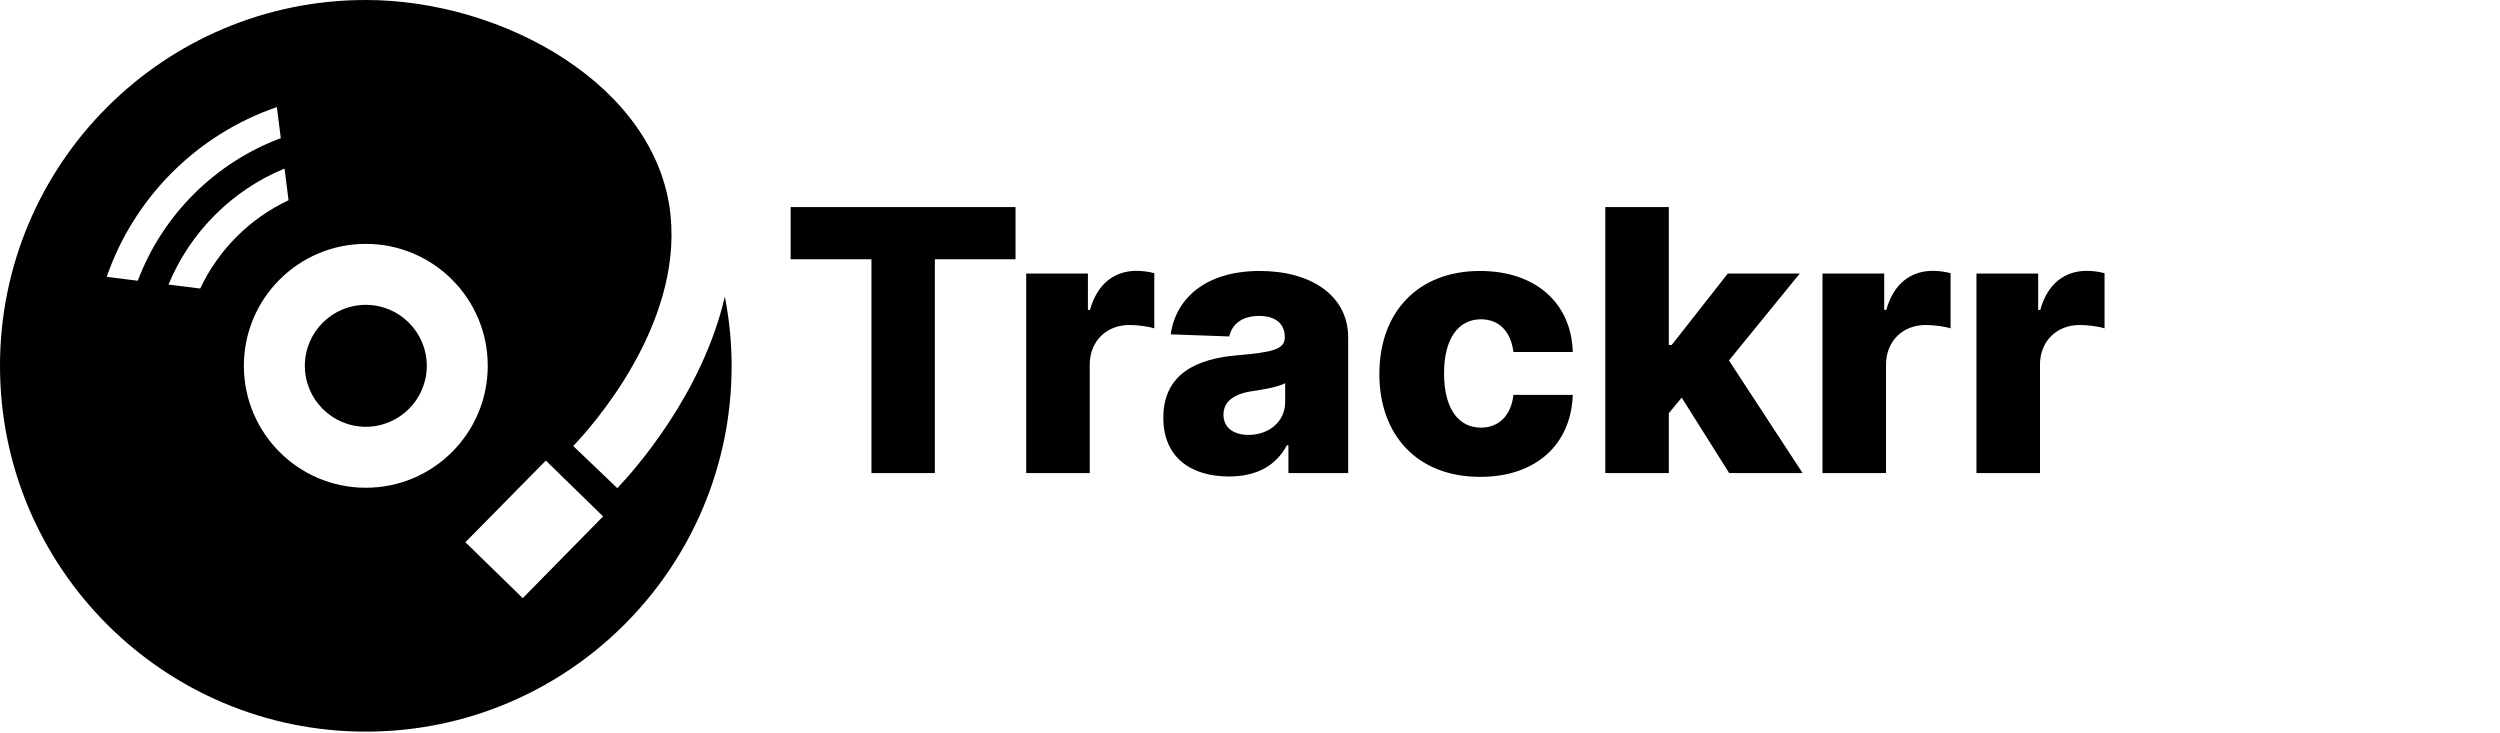 <svg width="539" height="158" viewBox="0 0 539 158" fill="none" xmlns="http://www.w3.org/2000/svg">
<path d="M170.465 55.899H187.885V102H201.553V55.899H218.946V44.64H170.465V55.899ZM221.25 102H234.945V78.642C234.945 73.516 238.586 70.071 243.488 70.071C245.112 70.071 247.549 70.351 248.865 70.799V58.896C247.717 58.588 246.288 58.392 245.028 58.392C240.323 58.392 236.57 61.137 235.001 66.822H234.553V58.98H221.25V102ZM264.955 102.728C270.949 102.728 275.094 100.404 277.447 96.006H277.783V102H290.666V72.76C290.666 63.657 282.572 58.42 271.621 58.42C260.054 58.42 253.5 64.246 252.408 72.088L265.039 72.536C265.628 69.791 267.896 68.111 271.509 68.111C274.87 68.111 276.999 69.735 276.999 72.62V72.76C276.999 75.393 274.142 75.953 266.804 76.597C258.094 77.325 250.812 80.546 250.812 90.069C250.812 98.583 256.721 102.728 264.955 102.728ZM269.185 93.766C266.02 93.766 263.779 92.253 263.779 89.397C263.779 86.624 265.964 84.943 269.857 84.355C272.405 83.991 275.542 83.431 277.083 82.619V86.708C277.083 90.909 273.554 93.766 269.185 93.766ZM319.122 102.812C331.221 102.812 338.728 95.782 339.092 85.139H326.292C325.788 89.705 323.043 92.197 319.29 92.197C314.473 92.197 311.336 88.136 311.336 80.49C311.336 72.9 314.501 68.839 319.29 68.839C323.211 68.839 325.76 71.5 326.292 75.897H339.092C338.784 65.31 331.053 58.42 319.094 58.42C305.566 58.42 297.388 67.439 297.388 80.63C297.388 93.766 305.51 102.812 319.122 102.812ZM346.101 102H359.796V89.088L362.569 85.728L372.82 102H388.644L372.764 77.717L388.028 58.98H372.512L360.412 74.385H359.796V44.64H346.101V102ZM392.929 102H406.625V78.642C406.625 73.516 410.266 70.071 415.167 70.071C416.792 70.071 419.228 70.351 420.545 70.799V58.896C419.396 58.588 417.968 58.392 416.708 58.392C412.002 58.392 408.249 61.137 406.681 66.822H406.233V58.98H392.929V102ZM426.125 102H439.821V78.642C439.821 73.516 443.462 70.071 448.363 70.071C449.988 70.071 452.425 70.351 453.741 70.799V58.896C452.593 58.588 451.164 58.392 449.904 58.392C445.199 58.392 441.446 61.137 439.877 66.822H439.429V58.98H426.125V102Z" fill="black"/>
<path d="M92.014 78.87C92.014 86.119 86.119 92.014 78.87 92.014C71.614 92.014 65.725 86.119 65.725 78.87C65.725 71.62 71.614 65.725 78.87 65.725C86.119 65.725 92.014 71.62 92.014 78.87ZM156.28 63.943C157.213 68.781 157.739 73.763 157.739 78.87C157.739 122.425 122.425 157.739 78.87 157.739C35.314 157.739 0 122.425 0 78.87C0 35.314 35.314 0 78.87 0C108.741 0 141.728 18.633 144.568 46.375C147.019 70.338 127.519 92.047 123.588 96.155L133.086 105.245C136.694 101.472 151.383 85.048 156.28 63.943ZM29.707 60.526C35.057 46.349 46.329 35.097 60.539 29.786L59.691 23.089C42.517 28.978 28.932 42.53 23.004 59.691L29.707 60.526ZM62.208 43.175L61.347 36.333C50.036 40.999 40.999 50.036 36.326 61.354L43.168 62.208C47.098 53.848 53.848 47.098 62.208 43.175ZM105.159 78.87C105.159 64.351 93.388 52.58 78.87 52.58C64.351 52.58 52.58 64.351 52.58 78.87C52.58 93.388 64.351 105.159 78.87 105.159C93.388 105.159 105.159 93.388 105.159 78.87ZM130.029 111.337L117.686 99.297L100.335 116.904L112.704 128.958L130.029 111.337Z" fill="black"/>
</svg>
